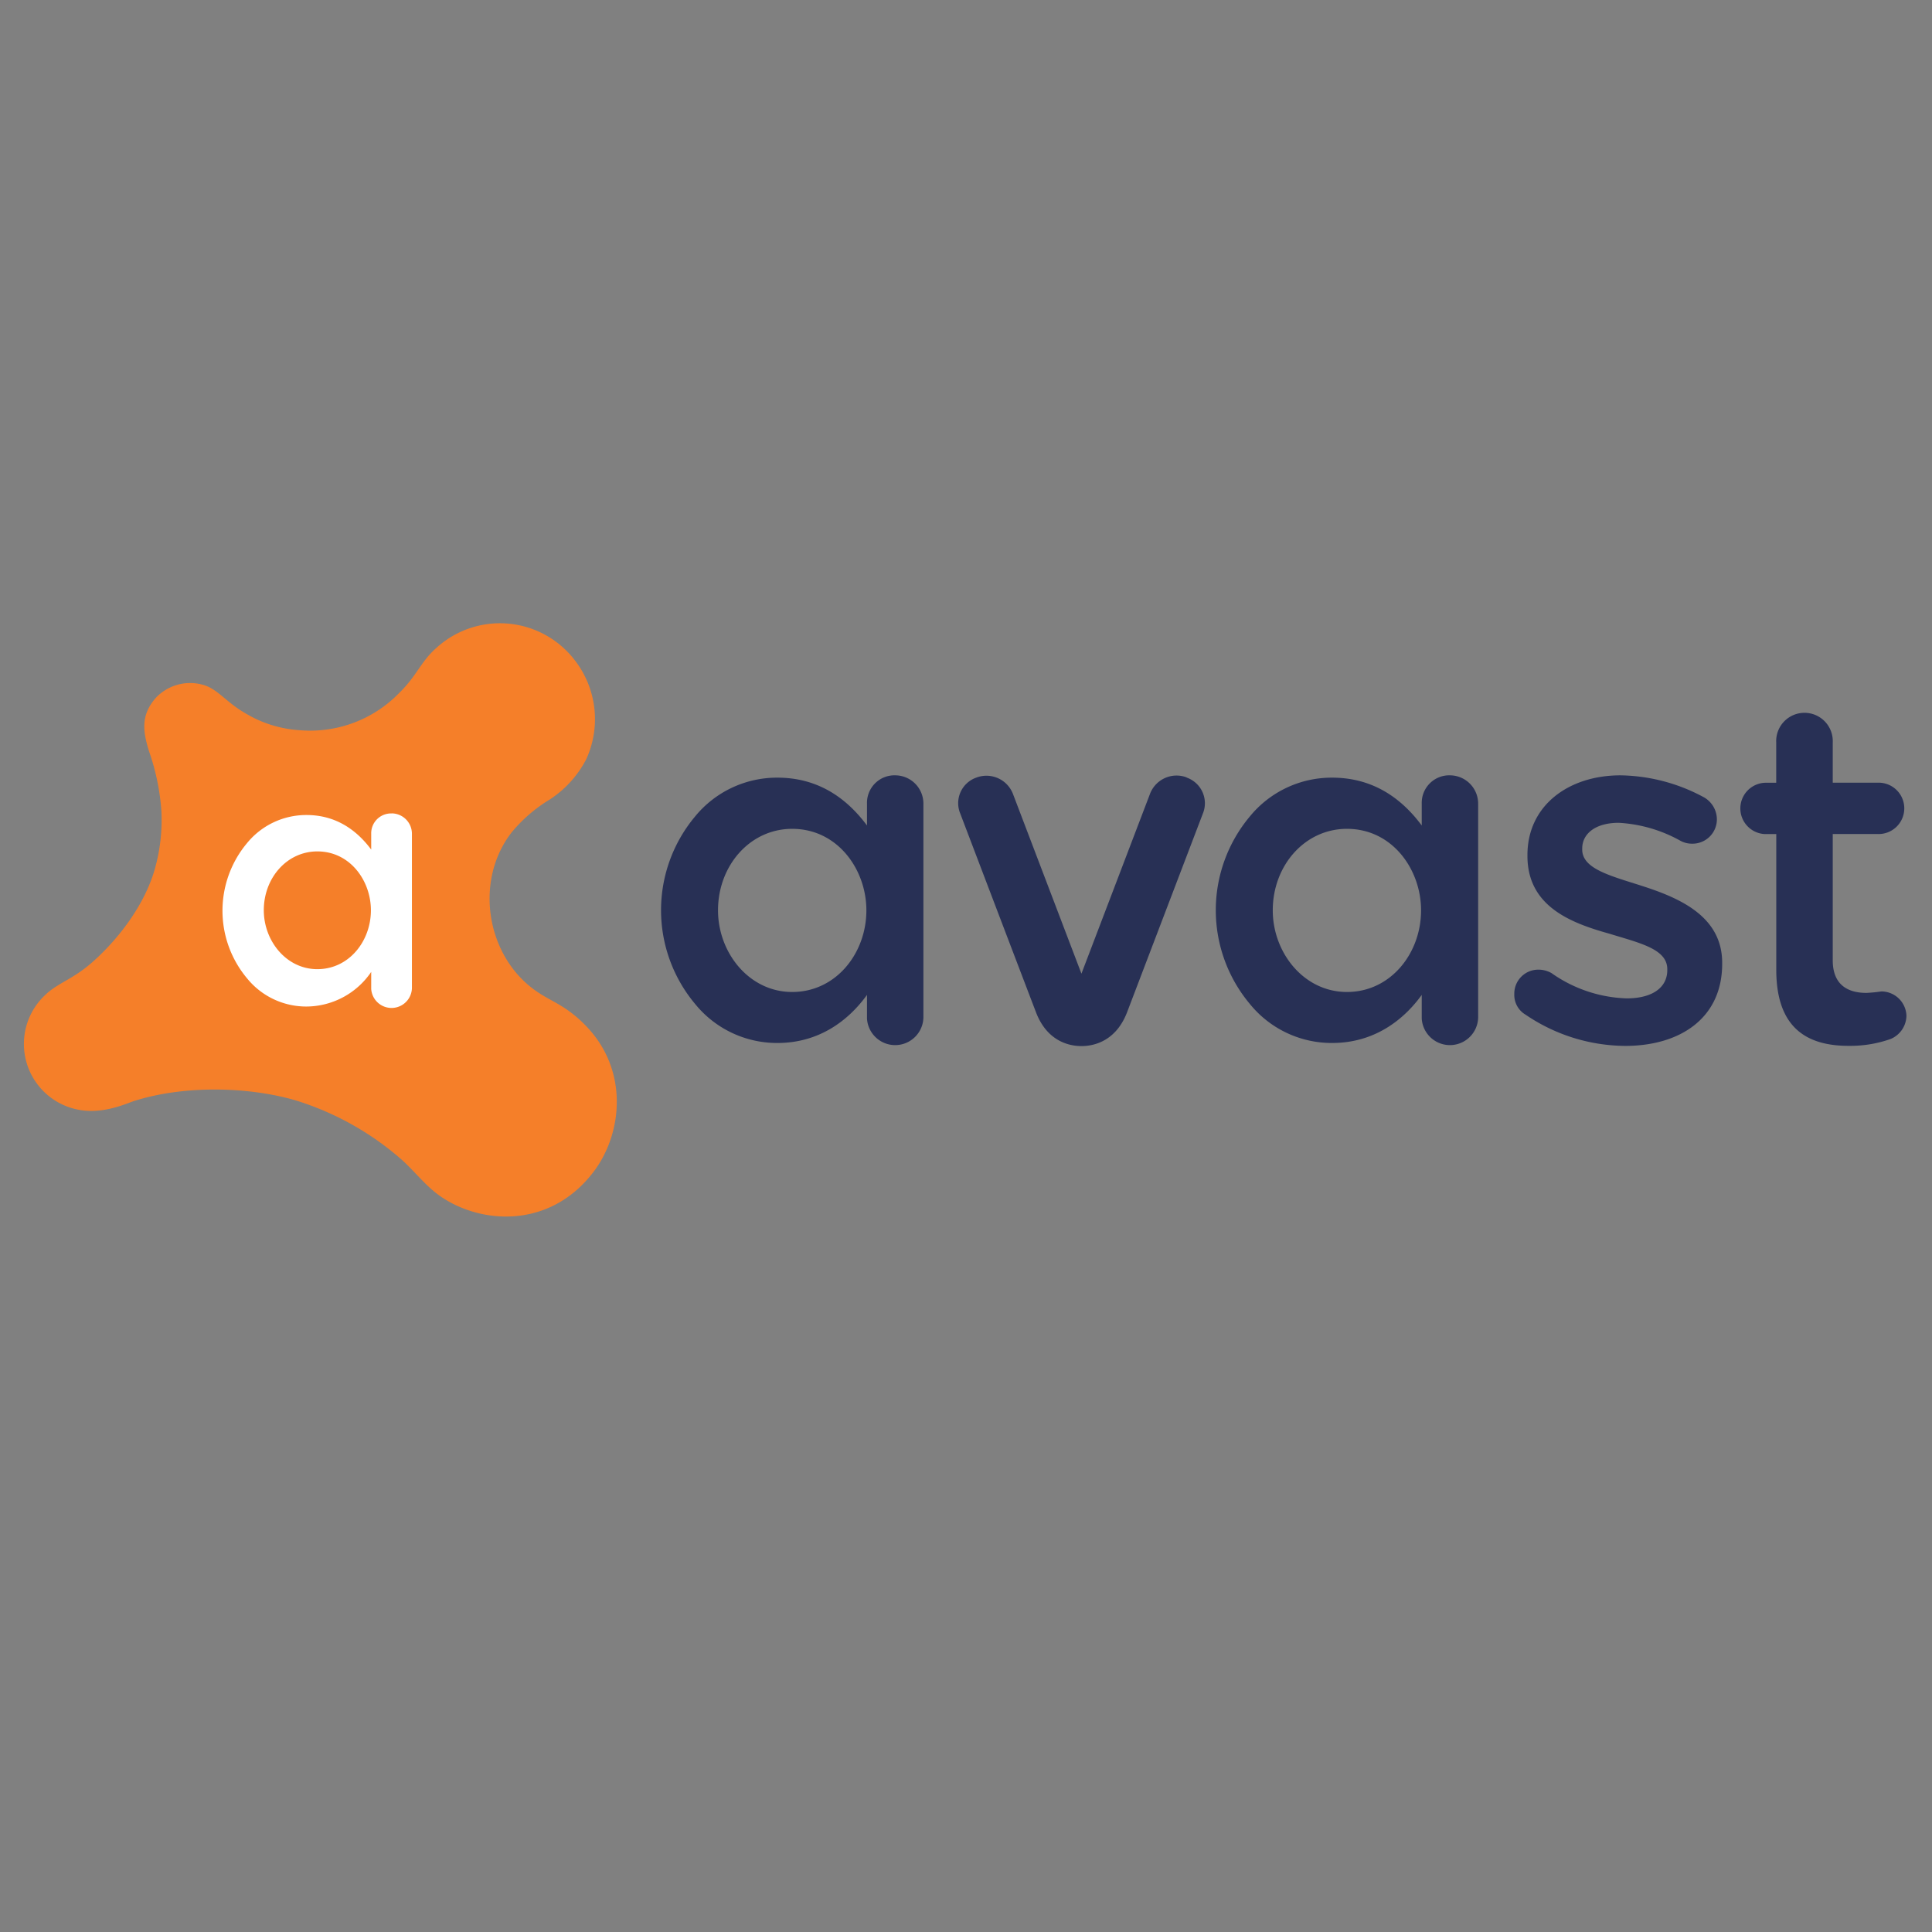 <?xml version="1.0" encoding="UTF-8"?> <svg xmlns="http://www.w3.org/2000/svg" id="Layer_1" data-name="Layer 1" viewBox="0 0 317.48 317.48"><rect x="0" y="0" width="317.48" height="317.48" fill="#808080" stroke="none"/> <defs> <style>.cls-1{fill:#f57f29;}.cls-1,.cls-2,.cls-3{fill-rule:evenodd;}.cls-2{fill:#fff;}.cls-3,.cls-4{fill:#283055;}</style> </defs> <title>Avast logo</title> <path class="cls-1" d="M95.63,167.92c-3.18-3-5.29-3.41-7.86-5.3-7.9-5.78-9.8-17.89-3.74-25.78a24.62,24.62,0,0,1,6.31-5.46,17.51,17.51,0,0,0,6-6.63,15.8,15.8,0,0,0-1.89-16.26,15.49,15.49,0,0,0-22.84-1.93c-2.49,2.22-3.13,4.51-6,7.3A20.35,20.35,0,0,1,49.35,120a19.65,19.65,0,0,1-8.92-2.73c-3.38-1.91-4.71-4.2-7.32-4.8a7.75,7.75,0,0,0-7.52,2.22c-2.47,2.83-2.14,5.46-1.07,8.85a37.71,37.71,0,0,1,2,9.68,29.61,29.61,0,0,1-1.16,9.86c-1.73,5.83-6,11.31-10.06,14.92-3.36,3-5.73,3.44-7.89,5.52a11,11,0,0,0,5.6,18.86c4,.75,7.87-1.09,9.07-1.47,8.36-2.64,18.87-2.31,26.46-.1A47.76,47.76,0,0,1,65.35,190c2.44,2,4.29,4.63,6.85,6.46,6.59,4.7,18,5.61,25.24-3.77,4.93-6.35,6.11-17.31-1.81-24.76"></path> <path class="cls-2" d="M64.34,133.67A3.26,3.26,0,0,0,61,137v2.61c-2.54-3.41-6-5.68-10.63-5.68a12.56,12.56,0,0,0-9.77,4.61,17.31,17.31,0,0,0,0,22.23,12.52,12.52,0,0,0,9.77,4.63A12.94,12.94,0,0,0,61,159.71v2.8a3.35,3.35,0,0,0,6.69-.1V137a3.35,3.35,0,0,0-3.3-3.34M52.15,159.26c-5.11,0-8.8-4.66-8.8-9.68,0-5.31,3.8-9.67,8.8-9.67,5.4,0,8.8,4.84,8.8,9.67,0,5.1-3.62,9.68-8.8,9.68"></path> <path class="cls-3" d="M195,127.75a4.67,4.67,0,0,0-6,2.64L177.71,160l-11.27-29.58a4.67,4.67,0,0,0-6-2.64,4.45,4.45,0,0,0-2.64,5.92s9.39,24.67,12.44,32.64c1.75,4.58,5.18,5.56,7.48,5.56s5.74-1,7.49-5.56c3.05-8,12.45-32.64,12.45-32.64a4.47,4.47,0,0,0-2.65-5.92"></path> <path class="cls-3" d="M147.18,127.41a4.52,4.52,0,0,0-4.71,4.64v3.6c-3.51-4.72-8.25-7.86-14.72-7.86a17.38,17.38,0,0,0-13.53,6.38,24,24,0,0,0,0,30.8,17.33,17.33,0,0,0,13.53,6.42c6.94,0,11.74-3.78,14.72-7.9v3.88a4.64,4.64,0,0,0,9.27-.13V132.05a4.64,4.64,0,0,0-4.56-4.64m-17,35.6c-7.09,0-12.19-6.46-12.19-13.42,0-7.35,5.25-13.39,12.19-13.39,7.48,0,12.19,6.7,12.19,13.39,0,7.07-5,13.42-12.19,13.42"></path> <path class="cls-3" d="M238.34,127.41a4.52,4.52,0,0,0-4.71,4.64v3.6c-3.51-4.72-8.25-7.86-14.73-7.86a17.36,17.36,0,0,0-13.52,6.38,24,24,0,0,0,0,30.8,17.31,17.31,0,0,0,13.52,6.42c6.94,0,11.75-3.78,14.73-7.9v3.88a4.64,4.64,0,0,0,9.27-.13V132.05a4.65,4.65,0,0,0-4.56-4.64m-17,35.6c-7.09,0-12.19-6.46-12.19-13.42,0-7.35,5.25-13.39,12.19-13.39,7.48,0,12.18,6.7,12.18,13.39,0,7.07-5,13.42-12.18,13.42"></path> <path class="cls-4" d="M250.71,166.75a3.77,3.77,0,0,1-1.87-3.41,3.94,3.94,0,0,1,4-4,4.35,4.35,0,0,1,2.12.57,22.59,22.59,0,0,0,12.35,4.15c4.23,0,6.67-1.79,6.67-4.64v-.16c0-3.33-4.56-4.3-9.59-5.85C258,151.63,251,148.87,251,140.66v-.16c0-8.13,6.75-13.09,15.28-13.09a29.57,29.57,0,0,1,13.5,3.49,4.19,4.19,0,0,1,2.35,3.74,4,4,0,0,1-4.06,4,3.92,3.92,0,0,1-1.95-.49A23.4,23.4,0,0,0,266,135.21c-3.82,0-6,1.79-6,4.23v.16c0,3.17,4.63,4.31,9.67,5.93,6.26,2,13.33,5,13.33,12.69v.16c0,9-7,13.49-15.93,13.49A29.36,29.36,0,0,1,250.71,166.75Z"></path> <path class="cls-4" d="M291.89,159.36v-22.3H290a4.22,4.22,0,0,1,0-8.43h1.88V122a4.65,4.65,0,1,1,9.29,0v6.62h7.33a4.22,4.22,0,1,1,0,8.43h-7.33v20.76c0,3.81,2.22,5.35,5.54,5.35a23.75,23.75,0,0,0,2.44-.24,4.13,4.13,0,0,1,4.13,4,4.22,4.22,0,0,1-2.59,3.81,19.78,19.78,0,0,1-6.73,1.13C296.75,171.92,291.89,168.76,291.89,159.36Z"></path> </svg> 